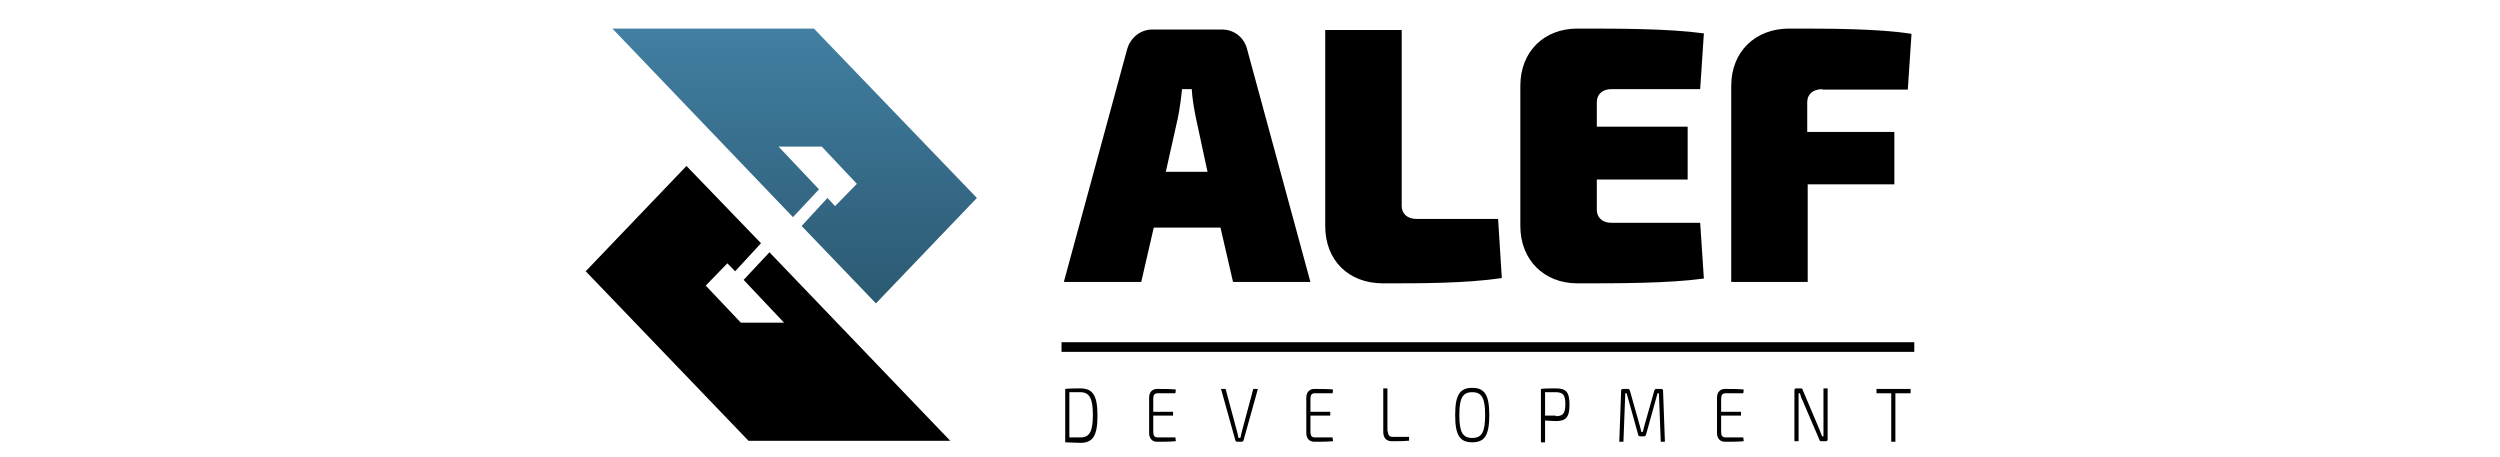 <svg width="175" height="32" viewBox="0 0 175 32" fill="none" xmlns="http://www.w3.org/2000/svg">
<path d="M41 18.988L48.053 11.618L53.269 17.026L51.461 18.988L50.913 18.432L49.402 19.993L51.861 22.589H54.884L52.054 19.591L53.862 17.66L66.516 30.855H52.395L41 18.988Z" fill="black"/>
<path d="M68.383 13.857L61.315 21.237L56.114 15.818L57.922 13.857L58.455 14.428L59.981 12.869L57.522 10.26H54.499L57.329 13.255L55.507 15.2L42.867 2H56.974L68.383 13.857Z" fill="url(#paint0_linear_5967_747)"/>
<path d="M80.763 15.931L79.887 19.734H74.469L78.881 3.514C79.108 2.639 79.822 2.067 80.666 2.067H85.532C86.408 2.067 87.121 2.639 87.316 3.514L91.728 19.734H86.311L85.434 15.931H80.763ZM83.715 8.259C83.585 7.62 83.456 6.879 83.423 6.24H82.742C82.677 6.879 82.58 7.62 82.45 8.259L81.606 12.028H84.526L83.715 8.259Z" fill="black"/>
<path d="M98.119 14.417C98.119 14.956 98.509 15.326 99.158 15.326H104.867L105.127 19.465C102.596 19.835 99.612 19.835 96.822 19.835C94.356 19.835 92.766 18.186 92.766 15.831V2.101H98.119V14.417Z" fill="black"/>
<path d="M119.271 19.498C116.806 19.835 113.367 19.835 110.415 19.835C108.079 19.835 106.424 18.186 106.424 15.83V6.004C106.424 3.615 108.079 2 110.415 2C113.334 2 116.806 2 119.271 2.337L119.012 6.24H112.783C112.167 6.24 111.777 6.61 111.777 7.149V8.865H118.136V12.566H111.777V14.686C111.777 15.225 112.167 15.595 112.783 15.595H119.012L119.271 19.498Z" fill="black"/>
<path d="M127.577 6.24C126.896 6.24 126.506 6.61 126.506 7.149V9.235H132.605V12.903H126.539V19.734H121.186V6.004C121.186 3.615 122.873 2 125.241 2C128.063 2 131.47 2 133.806 2.37L133.546 6.274H127.577V6.24Z" fill="black"/>
<path d="M74.565 27.226C74.888 27.188 75.243 27.188 75.63 27.188C76.501 27.188 76.824 27.683 76.824 29.094C76.824 30.505 76.501 31 75.63 31C75.21 31 74.855 30.962 74.565 30.962V27.226ZM74.855 30.619C75.081 30.619 75.339 30.619 75.63 30.619C76.275 30.619 76.501 30.2 76.501 29.056C76.501 27.912 76.275 27.455 75.63 27.455C75.339 27.455 75.081 27.455 74.855 27.455V30.619Z" fill="black"/>
<path d="M82.309 30.885C81.889 30.923 81.406 30.923 80.986 30.923C80.663 30.923 80.438 30.695 80.438 30.313V27.835C80.438 27.454 80.663 27.226 80.986 27.226C81.438 27.226 81.889 27.226 82.309 27.264L82.277 27.53H81.018C80.825 27.53 80.728 27.645 80.728 27.912V28.827H82.115V29.093H80.728V30.237C80.728 30.504 80.825 30.618 81.018 30.618H82.277L82.309 30.885Z" fill="black"/>
<path d="M87.052 30.809C87.019 30.885 86.987 30.923 86.923 30.923H86.6C86.535 30.923 86.503 30.885 86.471 30.809L85.471 27.226H85.793L86.6 30.237C86.632 30.39 86.665 30.504 86.697 30.656H86.826C86.858 30.542 86.89 30.39 86.923 30.237L87.729 27.226H88.052L87.052 30.809Z" fill="black"/>
<path d="M93.312 30.885C92.893 30.923 92.409 30.923 91.989 30.923C91.666 30.923 91.441 30.695 91.441 30.313V27.835C91.441 27.454 91.666 27.226 91.989 27.226C92.441 27.226 92.893 27.226 93.312 27.264L93.28 27.53H92.021C91.828 27.53 91.731 27.645 91.731 27.912V28.827H93.118V29.093H91.731V30.237C91.731 30.504 91.828 30.618 92.021 30.618H93.28L93.312 30.885Z" fill="black"/>
<path d="M97.152 30.199C97.152 30.466 97.281 30.58 97.474 30.58H98.636V30.847C98.249 30.885 97.829 30.885 97.41 30.885C97.023 30.885 96.829 30.618 96.829 30.237V27.187H97.119V30.199H97.152Z" fill="black"/>
<path d="M104.25 29.055C104.25 30.466 103.927 30.961 103.056 30.961C102.185 30.961 101.862 30.466 101.862 29.055C101.862 27.645 102.185 27.149 103.056 27.149C103.927 27.149 104.25 27.645 104.25 29.055ZM102.153 29.055C102.153 30.237 102.379 30.656 103.056 30.656C103.734 30.656 103.96 30.237 103.96 29.055C103.96 27.873 103.734 27.454 103.056 27.454C102.379 27.454 102.153 27.873 102.153 29.055Z" fill="black"/>
<path d="M107.864 27.225C108.187 27.187 108.413 27.187 108.897 27.187C109.607 27.187 109.865 27.416 109.865 28.331C109.865 29.208 109.607 29.475 108.929 29.475C108.606 29.475 108.348 29.436 108.155 29.436V30.961H107.864V27.225ZM108.897 29.131C109.381 29.131 109.574 28.979 109.574 28.293C109.574 27.645 109.413 27.454 108.897 27.454C108.606 27.454 108.316 27.454 108.155 27.454V29.093H108.897V29.131Z" fill="black"/>
<path d="M116.286 27.226C116.383 27.226 116.415 27.302 116.415 27.378L116.544 30.923H116.254L116.124 27.53H116.028L115.221 30.428C115.189 30.504 115.156 30.542 115.092 30.542H114.802C114.737 30.542 114.672 30.504 114.672 30.428L113.866 27.53H113.769L113.64 30.923H113.35L113.479 27.378C113.479 27.264 113.511 27.226 113.608 27.226H113.963C114.027 27.226 114.059 27.264 114.092 27.34L114.769 29.741C114.802 29.894 114.866 30.085 114.898 30.237H114.995C115.027 30.085 115.092 29.894 115.124 29.741L115.802 27.34C115.834 27.264 115.866 27.226 115.931 27.226H116.286Z" fill="black"/>
<path d="M122.061 30.885C121.642 30.923 121.158 30.923 120.738 30.923C120.416 30.923 120.19 30.695 120.19 30.313V27.835C120.19 27.454 120.416 27.226 120.738 27.226C121.19 27.226 121.642 27.226 122.061 27.264L122.029 27.53H120.771C120.577 27.53 120.48 27.645 120.48 27.912V28.827H121.868V29.093H120.48V30.237C120.48 30.504 120.577 30.618 120.771 30.618H122.029L122.061 30.885Z" fill="black"/>
<path d="M127.934 30.733C127.934 30.847 127.901 30.885 127.804 30.885H127.482C127.417 30.885 127.353 30.847 127.353 30.771L126.159 27.988C126.094 27.873 126.03 27.683 125.998 27.53H125.901C125.901 27.683 125.901 27.835 125.901 27.988V30.885H125.61V27.34C125.61 27.225 125.643 27.187 125.739 27.187H126.062C126.127 27.187 126.191 27.225 126.191 27.302L127.353 30.046C127.417 30.199 127.482 30.39 127.546 30.542H127.643C127.643 30.351 127.643 30.199 127.643 30.008V27.187H127.934V30.733Z" fill="black"/>
<path d="M132.677 27.53V30.923H132.387V27.53H131.354V27.226H133.742V27.53H132.677Z" fill="black"/>
<path d="M134 23.955H74.307V24.63H134V23.955Z" fill="black"/>
<defs>
<linearGradient id="paint0_linear_5967_747" x1="55.621" y1="21.234" x2="55.621" y2="2.004" gradientUnits="userSpaceOnUse">
<stop stop-color="#2B5972"/>
<stop offset="1" stop-color="#427FA2"/>
</linearGradient>
</defs>
</svg>
